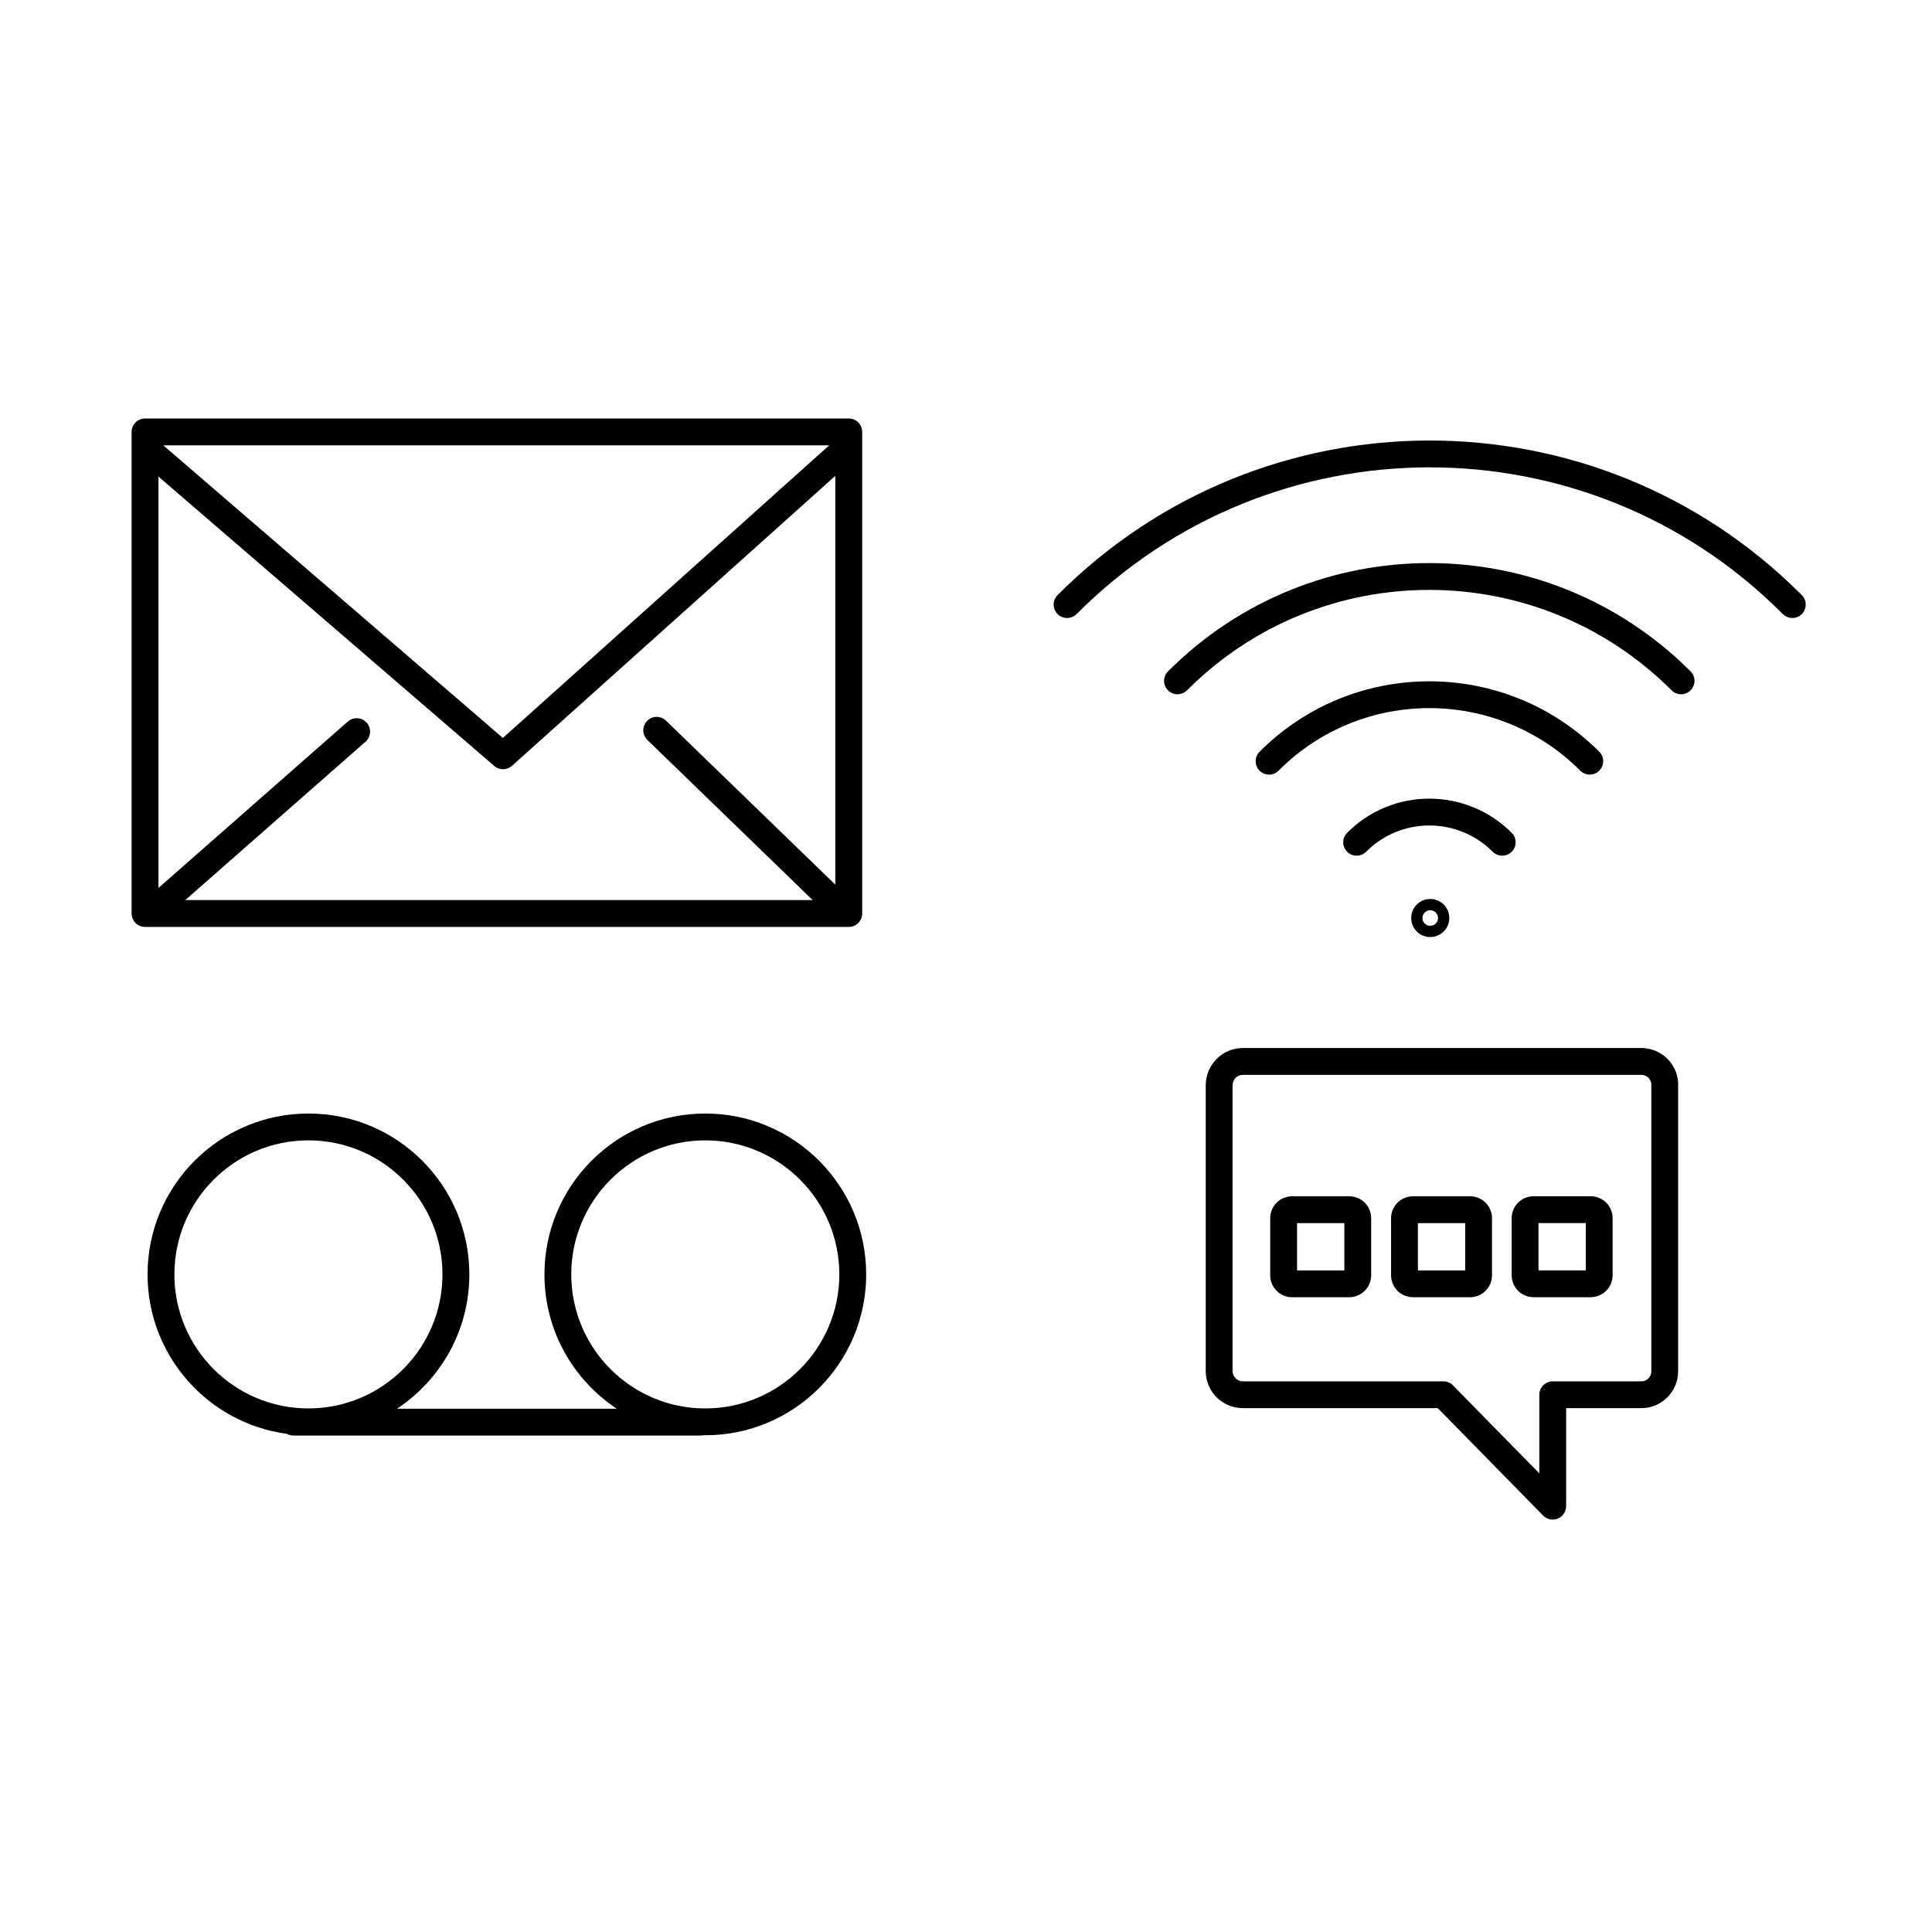 <svg fill="none" height="72" viewBox="0 0 72 72" width="72" xmlns="http://www.w3.org/2000/svg"><path clip-rule="evenodd" d="m4.905 16.096c0-.276.224-.5.5-.5h26.226c.276 0 .5.224.5.5v17.948c0 .276-.224.5-.5.5h-26.226c-.276 0-.5-.224-.5-.5zm1 16.996v-15.332l12.516 10.786c.19.164.473.161.66-.007l12.049-10.805v15.234l-6.309-6.111c-.198-.192-.515-.187-.707.011s-.187.515.011.707l6.161 5.968h-23.381l6.716-5.901c.207-.182.228-.498.046-.706-.182-.207-.498-.228-.706-.046zm.181-16.496h24.816l-12.161 10.905zm34.036 6.288c7.242-7.272 19.007-7.291 26.269-.049l.025.025.025.025c.195.195.512.195.707 0 .195-.195.195-.512 0-.707l-.025-.025-.025-.025-.001-.001c-7.653-7.632-20.052-7.612-27.684.051-.195.196-.194.512.001.707.196.195.512.194.707-.001zm22.165 2.834c-4.99-4.98-13.072-4.98-18.051.009-.195.195-.512.196-.707.001-.196-.195-.196-.512-.001-.707 5.37-5.381 14.085-5.38 19.465-.011l0.0 0.0.01.01c.195.195.195.512 0 .707-.195.195-.512.195-.707 0zm-14.638 3.002c3.098-3.107 8.136-3.108 11.244.001.195.195.512.195.707 0 .195-.195.195-.512 0-.707-3.498-3.498-9.17-3.499-12.659.001-.195.196-.195.512.001.707.196.195.512.195.707-.001zm3.264 3.022c1.295-1.304 3.41-1.306 4.717.001.195.195.512.195.707-0.0.195-.195.195-.512 0-.707-1.696-1.696-4.446-1.698-6.133.001-.195.196-.194.512.002.707s.512.194.707-.002zm2.388 2.76c.16 0 .29-.13.29-.29 0-.16-.13-.29-.29-.29-.16 0-.29.13-.29.29 0 .16.13.29.29.29zm-.71-.29c0-.392.318-.71.71-.71s.71.318.71.71c0 .392-.318.71-.71.71s-.71-.318-.71-.71zm8.559 5.845c.207-.009.378.149.39.344v.027 10.68c0 .204-.167.371-.371.371h-3.303c-.276 0-.5.224-.5.5v2.93l-3.217-3.28c-.094-.096-.223-.15-.357-.15h-7.481c-.209-.006-.371-.168-.377-.377v-10.668c.007-.212.18-.377.381-.377h14.814c.004 0 .007-0.0.011-0.0.003 0 .007-0.0.01-0zm1.39.31c-.032-.758-.674-1.335-1.42-1.31h-14.805c-.759 0-1.365.614-1.381 1.36h-0v.01 10.68h-0l0.0.01c.016.749.612 1.345 1.36 1.36v0h.01 7.277l3.927 4.004c.142.145.358.19.546.113.188-.077.311-.26.311-.463v-3.654h2.803c.757 0 1.371-.614 1.371-1.371v-10.68-.04c0-.007-0-.014-0-.021zm-14.203 6.978v-1.763h1.763v1.763zm-.18-2.763c-.456 0-.82.364-.82.82v2.122c0 .456.364.82.82.82h2.122c.456 0 .82-.364.82-.82v-2.122c0-.456-.364-.82-.82-.82zm4.684 1v1.763h1.763v-1.763zm-1-.18c0-.456.364-.82.82-.82h2.122c.456 0 .82.364.82.82v2.122c0 .456-.364.82-.82.82h-2.122c-.456 0-.82-.364-.82-.82zm5.494 1.942v-1.763h1.763v1.763zm-.18-2.763c-.456 0-.82.364-.82.82v2.122c0 .456.364.82.82.82h2.122c.456 0 .82-.364.82-.82v-2.122c0-.456-.364-.82-.82-.82zm-50.656 2.912c0-2.757 2.239-4.995 4.995-4.995 2.757 0 4.995 2.239 4.995 4.995s-2.239 4.995-4.995 4.995c-2.757 0-4.995-2.239-4.995-4.995zm4.995-5.995c-3.309 0-5.995 2.686-5.995 5.995 0 3.035 2.259 5.546 5.187 5.941.072.04.155.064.244.064h15.185c.034 0 .067-.003.099-.01.024 0.0.048 0.0.071 0 3.309 0 5.995-2.686 5.995-5.995s-2.686-5.995-5.995-5.995-5.995 2.686-5.995 5.995c0 2.09 1.071 3.932 2.695 5.005h-8.189c1.623-1.073 2.695-2.915 2.695-5.005 0-3.309-2.686-5.995-5.995-5.995zm9.795 5.995c0-2.757 2.239-4.995 4.995-4.995s4.995 2.239 4.995 4.995-2.239 4.995-4.995 4.995-4.995-2.239-4.995-4.995z" fill="currentColor" fill-rule="evenodd"/></svg>